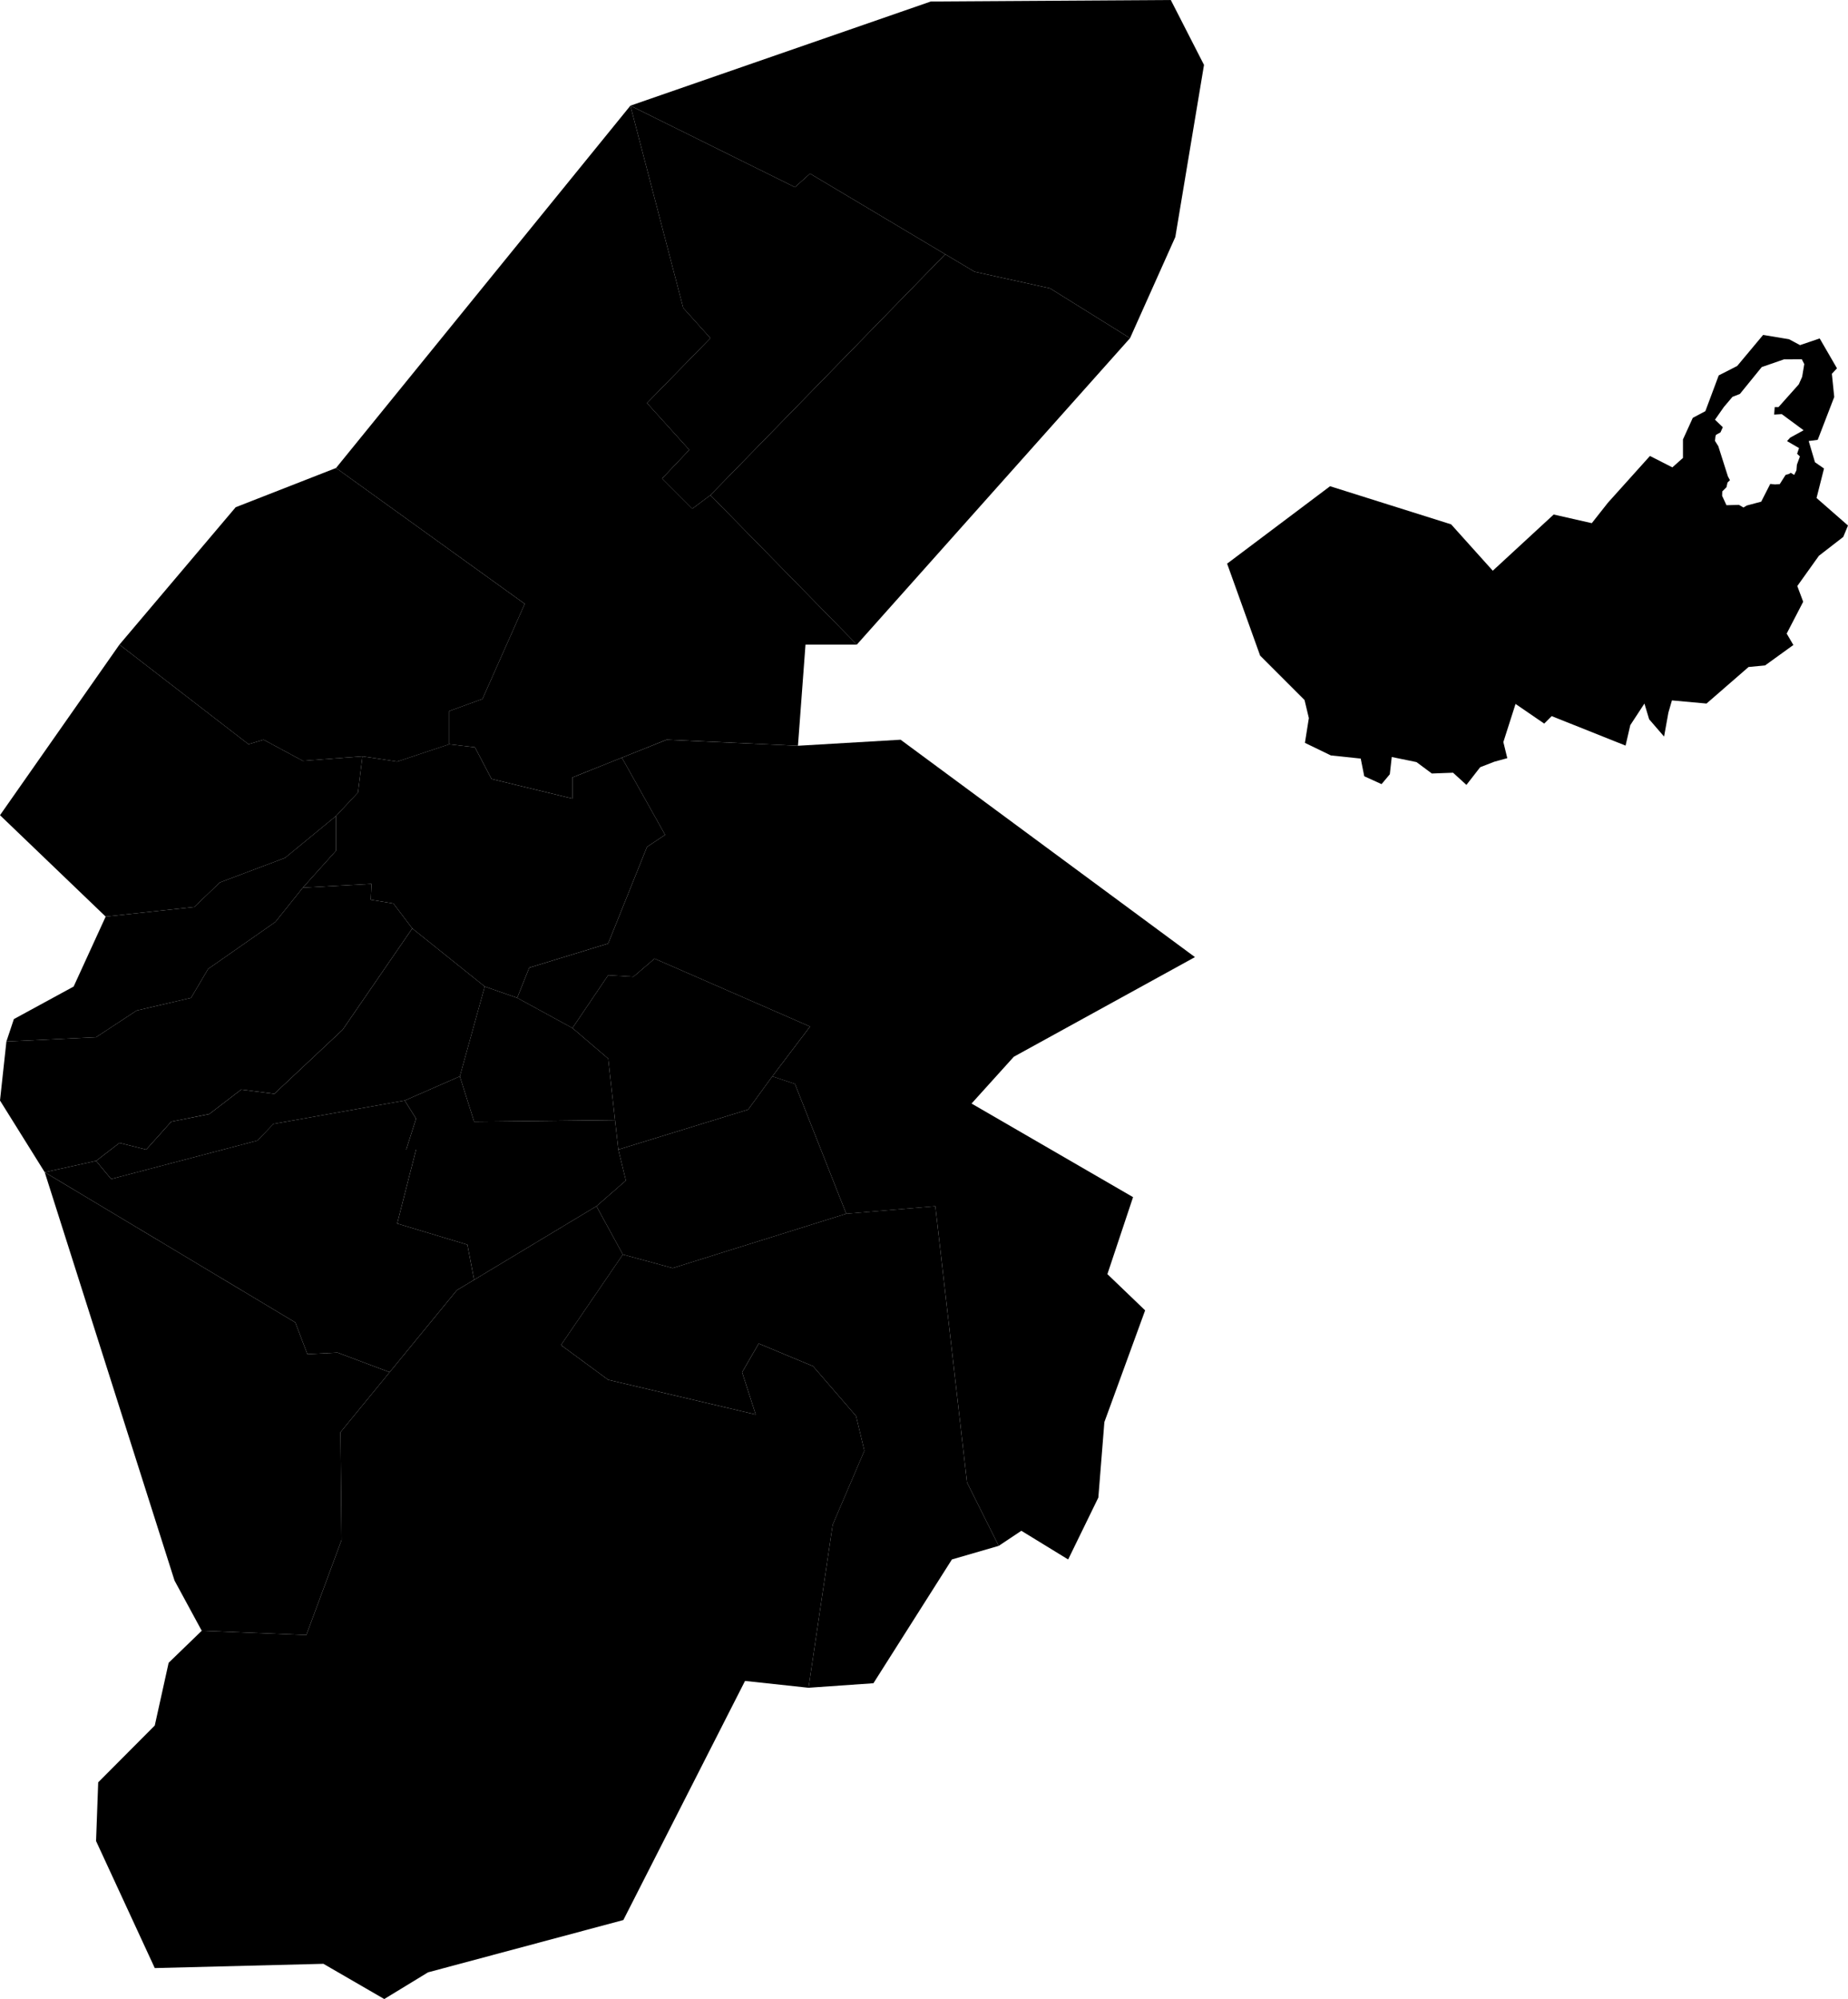 <?xml version="1.0" encoding="UTF-8" standalone="no"?>
<!-- Created with Inkscape (http://www.inkscape.org/) -->

<svg
   width="1000"
   height="1081.614"
   viewBox="0 0 264.583 286.177"
   version="1.1"
   id="svg5"
   inkscape:version="1.2.2 (b0a8486, 2022-12-01)"
   sodipodi:docname="Maranguape-CE.svg"
   xml:space="preserve"
   xmlns:inkscape="http://www.inkscape.org/namespaces/inkscape"
   xmlns:sodipodi="http://sodipodi.sourceforge.net/DTD/sodipodi-0.dtd"
   xmlns="http://www.w3.org/2000/svg"
   xmlns:svg="http://www.w3.org/2000/svg"><sodipodi:namedview
     id="namedview7"
     pagecolor="#505050"
     bordercolor="#eeeeee"
     borderopacity="1"
     inkscape:showpageshadow="0"
     inkscape:pageopacity="0"
     inkscape:pagecheckerboard="0"
     inkscape:deskcolor="#505050"
     inkscape:document-units="mm"
     showgrid="false"
     inkscape:zoom="0.52560324"
     inkscape:cx="560.30857"
     inkscape:cy="424.2744"
     inkscape:window-width="1366"
     inkscape:window-height="740"
     inkscape:window-x="0"
     inkscape:window-y="0"
     inkscape:window-maximized="0"
     inkscape:current-layer="svg5" /><defs
     id="defs2" /><path
     id="path990"
     style="opacity:1;fill:#000000;stroke-width:0.223;-inkscape-stroke:none;stop-color:#000000"
     inkscape:label="Zona Rural"
     d="m 252.431,47.948 -3.713,4.445 -2.644,1.35 -1.913,5.12 -1.8,0.956 -1.407,3.094 v 2.644 l -1.519,1.35 -3.207,-1.632 -6.02,6.695 -2.307,2.926 -5.457,-1.238 -8.721,8.045 -5.964,-6.639 -17.329,-5.457 -14.741,11.084 4.726,13.165 6.358,6.358 0.619,2.588 -0.563,3.544 3.713,1.8 4.276,0.45 0.506,2.532 2.476,1.125 1.181,-1.407 0.281,-2.476 3.544,0.731 2.194,1.632 3.038,-0.113 1.913,1.744 1.969,-2.532 2.025,-0.788 1.857,-0.506 -0.563,-2.307 1.744,-5.457 4.107,2.813 1.069,-1.069 10.577,4.22 0.675,-2.926 2.025,-3.094 0.675,2.251 2.138,2.475 0.619,-3.432 0.506,-1.744 4.951,0.45 6.02,-5.232 2.363,-0.225 4.051,-2.926 -0.956,-1.632 2.363,-4.557 -0.844,-2.25 3.094,-4.332 3.488,-2.701 0.675,-1.632 -4.501,-3.938 1.069,-4.22 -1.294,-0.9 -0.9,-3.038 1.294,-0.169 2.363,-6.133 -0.338,-3.319 0.731,-0.788 -2.475,-4.276 -2.813,0.957 -1.575,-0.844 z m 5.539,3.485 0.353,0.689 -0.305,1.827 -0.481,1.074 -2.901,3.254 v 8.4e-5 h -0.545 l -0.08,1.074 1.09,-0.064 3.126,2.308 -1.923,1.058 -0.449,0.497 1.715,0.994 -0.272,0.817 0.401,0.385 -0.433,1.186 -0.064,0.801 -0.321,0.657 -0.497,-0.305 -0.24,0.16 -0.497,0.144 -0.833,1.314 -0.689,0.048 -0.674,-0.073 -1.292,2.539 -2.074,0.555 -0.465,0.283 -0.646,-0.374 -1.791,0.045 -0.623,-1.349 0.023,-0.623 0.601,-0.603 0.147,-0.666 0.351,-0.34 -0.289,-0.533 -1.379,-4.336 -0.475,-0.761 0.068,-0.627 0.079,-0.238 0.635,-0.345 0.34,-0.743 -1.122,-1.077 1.268,-1.811 1.234,-1.459 1.066,-0.417 3.126,-3.847 h 9e-5 l 3.19,-1.106 z" /><path
     style="display:inline;fill:#000000;stroke-width:0.303;-inkscape-stroke:none;stop-color:#000000"
     d="m 85.394,172.677 -19.988,12.029 -16.657,20.325 0.153,15.435 -5.043,13.601 -14.976,-0.611 -4.737,4.585 -1.987,8.981 -8.099,8.134 -0.306,8.405 8.405,18.185 24.145,-0.611 8.711,5.043 6.266,-3.82 27.966,-7.488 17.421,-34.231 9.092,0.981 3.458,-23.341 4.538,-10.59 -1.189,-4.971 -6.159,-7.132 -7.78,-3.242 -2.377,4.106 1.945,6.051 -21.122,-4.971 -6.757,-4.971 8.861,-12.967 z"
     id="path435"
     inkscape:label="Urucara" /><path
     style="display:inline;fill:#000000;stroke-width:0.303;-inkscape-stroke:none;stop-color:#000000"
     d="m 114.245,106.761 14.696,-0.864 42.143,31.121 -25.934,14.264 -6.051,6.7 23.124,13.399 -3.674,11.022 5.403,5.187 -5.835,15.993 -0.864,10.806 -4.322,8.861 -6.7,-4.106 -3.242,2.161 -4.538,-9.077 -4.538,-39.549 -12.751,1.081 -7.348,-18.586 -3.242,-1.081 5.403,-7.132 -22.26,-9.725 -3.026,2.593 -3.617,-0.216 -5.114,7.564 -7.911,-4.322 1.729,-4.322 11.295,-3.458 5.562,-13.831 2.593,-1.729 -6.191,-11.048 6.407,-2.567 z"
     id="path419"
     inkscape:label="Tangueira" /><path
     style="display:inline;fill:#000000;stroke-width:0.303;-inkscape-stroke:none;stop-color:#000000"
     d="m 6.403,167.814 7.35,-1.621 2.159,2.593 20.963,-5.511 2.269,-2.377 18.802,-3.35 1.621,2.593 -1.405,4.43 h 1.405 l -2.701,10.59 10.049,3.026 0.964,5.029 -2.474,1.489 -9.617,11.735 -7.459,-2.801 -4.322,0.216 -1.729,-4.538 z"
     id="path452"
     inkscape:label="Santos Dumont" /><path
     style="display:inline;fill:#000000;stroke-width:0.303;-inkscape-stroke:none;stop-color:#000000"
     d="m 48.114,66.996 -14.372,5.619 -16.641,19.667 18.478,14.264 2.161,-0.648 5.619,3.026 8.537,-0.648 4.971,0.756 7.456,-2.485 v -4.755 l 4.755,-1.729 6.051,-13.615 z"
     id="path460"
     inkscape:label="Preguiça" /><path
     style="display:inline;fill:#000000;stroke-width:0.303;-inkscape-stroke:none;stop-color:#000000"
     d="m 57.947,157.549 7.888,-3.458 2.045,6.484 20.176,-0.224 0.472,4.222 1.081,4.43 -4.214,3.674 -17.514,10.54 -0.964,-5.029 -10.049,-3.026 2.701,-10.59 h -1.405 l 1.405,-4.43 z"
     id="path454"
     inkscape:label="Parque Iracema" /><path
     style="display:inline;fill:#000000;stroke-width:0.303;-inkscape-stroke:none;stop-color:#000000"
     d="m 59.028,132.912 10.374,8.32 -3.566,12.859 -7.888,3.458 -18.802,3.35 -2.269,2.377 -20.963,5.511 -2.159,-2.593 3.347,-2.576 3.835,0.955 3.579,-3.998 5.437,-1.083 4.585,-3.515 4.737,0.611 9.78,-9.169 z"
     id="path486"
     inkscape:label="Parque Santa Fé" /><path
     style="display:inline;fill:#000000;stroke-width:0.303;-inkscape-stroke:none;stop-color:#000000"
     d="M 17.101,92.282 1.7998775e-7,116.703 15.129,131.22 l 12.684,-1.375 3.668,-3.515 9.322,-3.515 7.312,-6.004 3.134,-3.35 0.648,-5.187 -8.537,0.648 -5.619,-3.026 -2.161,0.648 z"
     id="path480"
     inkscape:label="Pirapora" /><path
     style="display:inline;fill:#000000;stroke-width:0.303;-inkscape-stroke:none;stop-color:#000000"
     d="m 90.256,15.128 -42.143,51.868 27.015,19.45 -6.051,13.615 -4.755,1.729 v 4.755 l 3.674,0.432 2.377,4.538 11.585,2.81 v -3.026 l 13.485,-5.403 18.802,0.864 1.081,-14.48 h 7.348 l -20.963,-21.396 -2.593,1.945 -4.322,-4.322 3.89,-4.106 -6.051,-6.7 9.077,-9.293 -3.89,-4.322 z"
     id="path417"
     inkscape:label="Outra Banda" /><path
     style="display:inline;fill:#000000;stroke-width:0.303;-inkscape-stroke:none;stop-color:#000000"
     d="m 81.958,147.175 5.114,4.37 1.456,13.028 18.586,-5.727 3.458,-4.755 5.403,-7.132 -22.26,-9.725 -3.026,2.593 -3.617,-0.216 z"
     id="path433"
     inkscape:label="Parque São João" /><path
     style="display:inline;fill:#000000;stroke-width:0.303;-inkscape-stroke:none;stop-color:#000000"
     d="m 28.882,233.455 -3.893,-7.181 -18.586,-58.459 35.875,21.504 1.729,4.538 4.322,-0.216 7.459,2.801 -7.04,8.59 0.153,15.435 -5.043,13.601 z"
     id="path437"
     inkscape:label="Novo Parque Iracema" /><path
     id="path415"
     style="display:inline;fill:#000000;stroke-width:0.303;-inkscape-stroke:none;stop-color:#000000"
     d="M 135.333,36.398 101.711,70.886 122.674,92.282 161.791,48.41 150.337,41.278 139.531,38.901 Z"
     inkscape:label="Novo Maranguape II" /><path
     id="path756"
     style="display:inline;fill:#000000;stroke-width:0.303;-inkscape-stroke:none;stop-color:#000000"
     d="m 90.256,15.128 7.564,28.96 3.89,4.322 -9.077,9.293 6.051,6.7 -3.89,4.106 4.322,4.322 2.594,-1.945 33.622,-34.489 -19.358,-11.544 -2.161,1.945 z"
     inkscape:label="Novo Maranguape I" /><path
     style="display:inline;fill:#000000;stroke-width:0.303;-inkscape-stroke:none;stop-color:#000000"
     d="m 142.989,221.303 -6.7,1.945 -11.238,17.722 -9.293,0.648 3.458,-23.341 4.538,-10.59 -1.189,-4.971 -6.159,-7.132 -7.78,-3.242 -2.377,4.106 1.945,6.051 -21.122,-4.971 -6.757,-4.971 8.861,-12.967 7.132,1.945 24.853,-7.78 12.751,-1.081 4.538,39.549 z"
     id="path429"
     inkscape:label="Lameirão" /><path
     style="display:inline;fill:#000000;stroke-width:0.303;-inkscape-stroke:none;stop-color:#000000"
     d="m 15.129,131.22 -4.585,10.012 -8.558,4.659 -1.07,3.209 12.837,-0.611 5.807,-3.82 7.794,-1.815 2.445,-4.145 9.627,-6.724 3.932,-4.908 4.755,-5.295 v -4.971 l -7.312,6.004 -9.322,3.515 -3.668,3.515 z"
     id="path482"
     inkscape:label="Gavião" /><path
     style="display:inline;fill:#000000;stroke-width:0.303;-inkscape-stroke:none;stop-color:#000000"
     d="M 0.917,149.1 1.7998775e-7,157.549 6.403,167.814 l 7.35,-1.621 3.347,-2.576 3.835,0.955 3.579,-3.998 5.437,-1.083 4.585,-3.515 4.737,0.611 9.78,-9.169 9.973,-14.507 -2.701,-3.566 -3.242,-0.54 0.108,-2.269 -9.833,0.54 -3.932,4.908 -9.627,6.724 -2.445,4.145 -7.794,1.815 -5.807,3.82 z"
     id="path484"
     inkscape:label="Guabiraba" /><path
     style="display:inline;fill:#000000;stroke-width:0.303;-inkscape-stroke:none;stop-color:#000000"
     d="M 90.256,15.128 133.264,0.216 167.626,-4.6887275e-8 172.381,9.293 168.274,33.93 161.791,48.41 150.337,41.278 139.531,38.901 115.974,24.853 l -2.161,1.945 z"
     id="path411"
     inkscape:label="Cônego Raimundo Pinto" /><path
     style="display:inline;fill:#000000;stroke-width:0.303;-inkscape-stroke:none;stop-color:#000000"
     d="m 89.176,179.593 -3.782,-6.916 4.214,-3.674 -1.081,-4.43 18.586,-5.727 3.458,-4.755 3.242,1.081 7.348,18.586 -24.853,7.78 z"
     id="path431"
     inkscape:label="Coité" /><path
     style="display:inline;fill:#000000;stroke-width:0.303;-inkscape-stroke:none;stop-color:#000000"
     d="m 64.322,106.545 -7.456,2.485 -4.971,-0.756 -0.648,5.187 -3.134,3.35 v 4.971 l -4.755,5.295 9.833,-0.54 -0.108,2.269 3.242,0.54 2.701,3.566 10.374,8.32 4.647,1.621 1.729,-4.322 11.295,-3.458 5.562,-13.831 2.593,-1.729 -6.191,-11.048 -7.078,2.836 v 3.026 l -11.585,-2.81 -2.377,-4.538 z"
     id="path458"
     inkscape:label="Centro" /><path
     style="display:inline;fill:#000000;stroke-width:0.303;-inkscape-stroke:none;stop-color:#000000"
     d="m 65.835,154.091 3.566,-12.859 4.647,1.621 7.911,4.322 5.114,4.37 0.984,8.806 -20.176,0.224 z"
     id="path456"
     inkscape:label="Aldeoma" /></svg>
